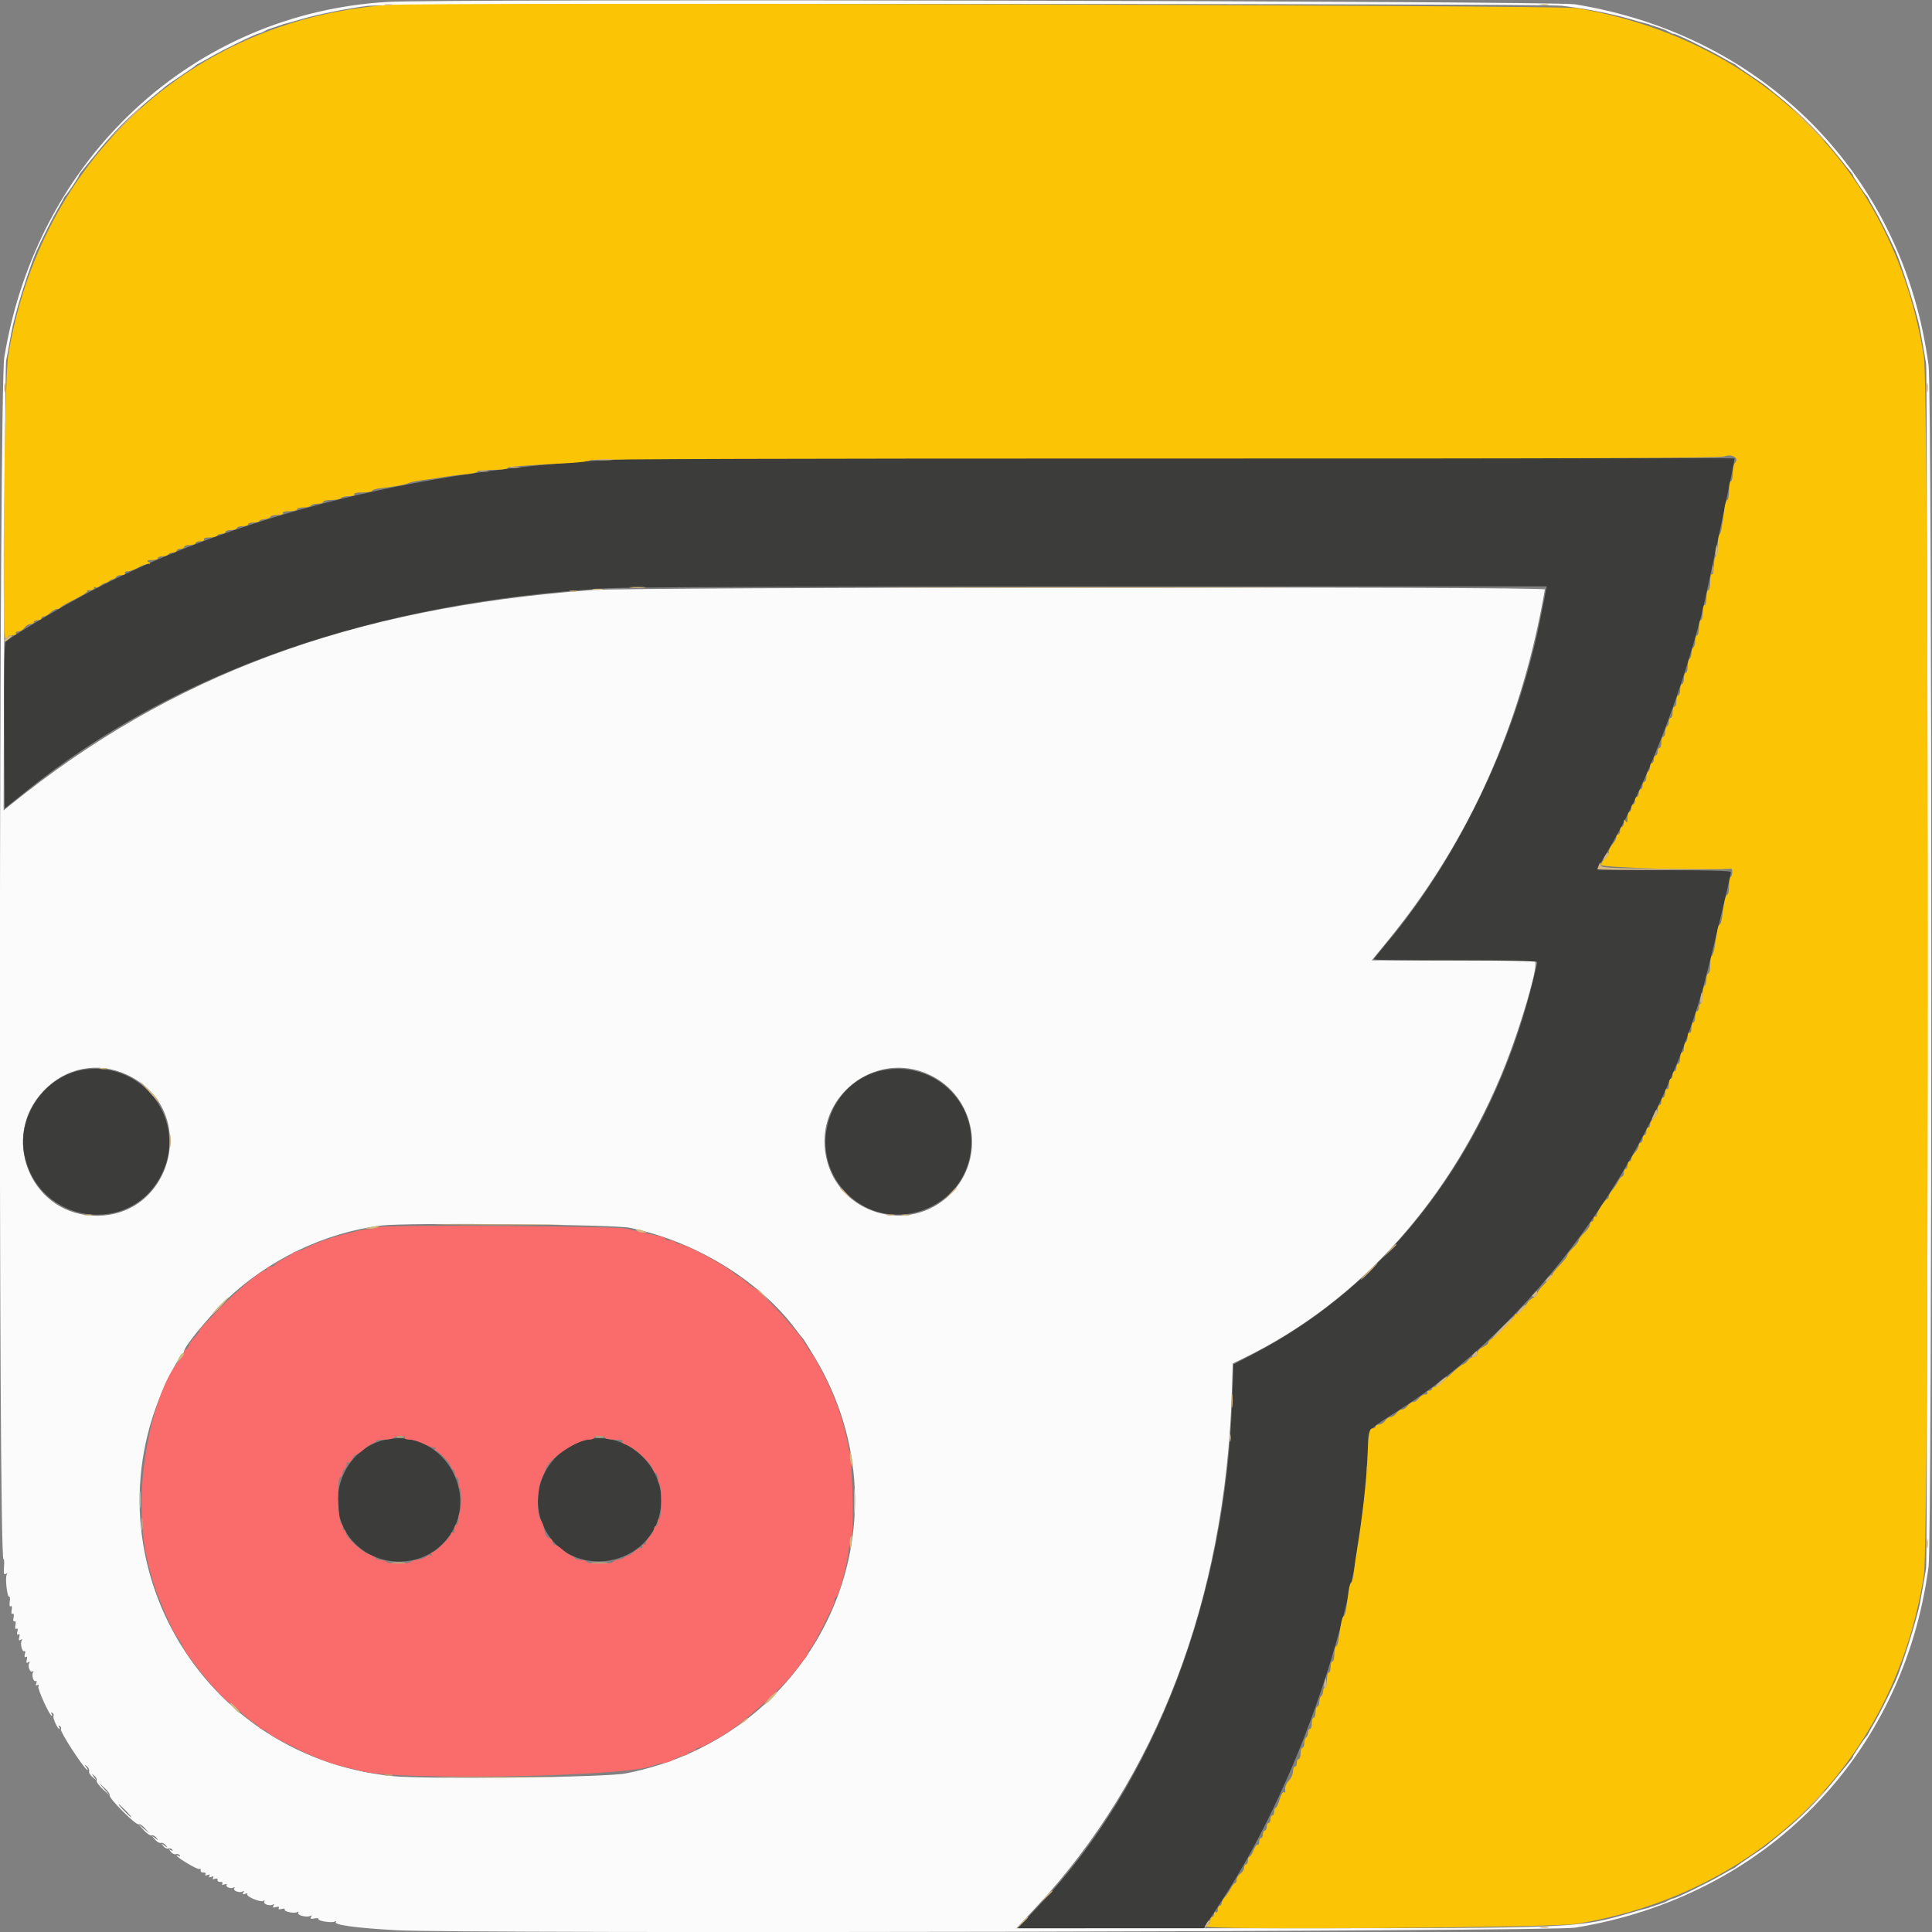<svg id="svg" version="1.1" xmlns="http://www.w3.org/2000/svg" xmlns:xlink="http://www.w3.org/1999/xlink" width="400" height="400" viewBox="0, 0, 400,400"><rect x="0" y="0" width="400" height="400" fill="#808080" stroke="none"/><g id="svgg"><path id="path0" d="M80.350 0.395 C 40.044 2.673,7.662 32.658,0.890 73.975 C -0.211 80.691,-0.374 323.475,0.723 322.797 C 0.860 322.712,0.910 323.436,0.832 324.406 C 0.725 325.753,0.808 326.098,1.184 325.865 C 1.516 325.660,1.580 325.717,1.381 326.039 C 1.017 326.628,1.501 330.820,1.904 330.571 C 2.063 330.472,2.114 330.932,2.017 331.593 C 1.910 332.327,1.991 332.703,2.226 332.557 C 2.459 332.413,2.534 332.721,2.417 333.338 C 2.297 333.962,2.373 334.264,2.611 334.116 C 2.849 333.969,2.925 334.271,2.806 334.895 C 2.686 335.518,2.762 335.820,3.000 335.673 C 3.238 335.525,3.314 335.828,3.195 336.451 C 3.070 337.105,3.147 337.379,3.409 337.217 C 3.669 337.056,3.738 337.271,3.599 337.803 C 3.458 338.342,3.528 338.551,3.793 338.387 C 4.059 338.223,4.129 338.433,3.988 338.971 C 3.824 339.596,3.899 339.730,4.279 339.495 C 4.626 339.281,4.696 339.331,4.498 339.651 C 4.125 340.254,4.581 342.124,5.033 341.844 C 5.221 341.728,5.276 342.011,5.155 342.473 C 5.015 343.011,5.085 343.220,5.350 343.056 C 5.615 342.892,5.685 343.102,5.544 343.640 C 5.381 344.266,5.455 344.399,5.835 344.164 C 6.175 343.954,6.252 344.000,6.066 344.301 C 5.673 344.938,6.193 346.370,6.703 346.054 C 6.955 345.899,7.012 345.976,6.844 346.247 C 6.479 346.838,6.954 348.326,7.417 348.040 C 7.613 347.918,7.658 348.119,7.517 348.487 C 7.344 348.937,7.408 349.064,7.712 348.876 C 7.999 348.699,8.084 348.802,7.946 349.160 C 7.742 349.694,10.280 355.253,10.728 355.253 C 10.845 355.253,10.816 355.051,10.663 354.804 C 10.490 354.523,10.557 354.460,10.841 354.636 C 11.092 354.791,11.199 355.075,11.080 355.268 C 10.860 355.625,11.910 357.977,12.290 357.977 C 12.404 357.977,12.372 357.775,12.220 357.527 C 12.046 357.247,12.113 357.184,12.398 357.360 C 12.648 357.515,12.742 357.821,12.607 358.040 C 12.356 358.446,17.187 365.909,18.025 366.412 C 18.277 366.563,18.220 366.346,17.899 365.931 C 17.363 365.237,17.369 365.217,17.973 365.690 C 18.335 365.973,18.547 366.422,18.446 366.687 C 18.344 366.953,18.658 367.509,19.143 367.923 C 20.020 368.672,20.022 368.672,19.449 367.899 C 18.919 367.185,18.926 367.163,19.529 367.635 C 19.891 367.919,20.106 368.362,20.007 368.620 C 19.908 368.879,20.487 369.698,21.294 370.440 L 22.761 371.790 21.595 370.428 L 20.428 369.066 21.663 370.181 C 22.343 370.794,22.822 371.496,22.727 371.741 C 22.507 372.316,28.205 377.991,28.697 377.686 C 28.902 377.560,29.489 377.932,30.002 378.514 L 30.934 379.572 29.767 378.601 L 28.599 377.629 29.752 378.902 C 30.385 379.603,31.117 380.094,31.377 379.994 C 31.637 379.894,32.081 380.109,32.365 380.471 C 32.837 381.074,32.815 381.081,32.101 380.551 C 31.328 379.978,31.328 379.980,32.077 380.857 C 32.491 381.342,33.047 381.656,33.313 381.554 C 33.578 381.453,34.027 381.665,34.310 382.027 C 34.783 382.632,34.762 382.638,34.047 382.101 C 33.320 381.556,33.305 381.564,33.817 382.216 C 34.119 382.600,34.595 382.827,34.875 382.720 C 35.155 382.612,35.504 382.719,35.651 382.956 C 35.828 383.244,35.735 383.278,35.371 383.059 C 34.905 382.778,34.905 382.829,35.374 383.406 C 35.675 383.778,36.151 383.994,36.431 383.887 C 36.711 383.779,37.060 383.886,37.207 384.124 C 37.369 384.386,37.297 384.447,37.025 384.278 C 36.778 384.126,36.576 384.074,36.576 384.163 C 36.576 384.575,40.930 387.160,41.270 386.950 C 41.481 386.819,41.605 386.944,41.547 387.228 C 41.487 387.513,41.742 387.719,42.116 387.690 C 42.501 387.660,42.684 387.814,42.539 388.048 C 42.379 388.307,42.532 388.364,42.952 388.203 C 43.402 388.030,43.529 388.094,43.342 388.397 C 43.154 388.701,43.281 388.765,43.731 388.592 C 44.181 388.419,44.308 388.483,44.120 388.787 C 43.934 389.087,44.056 389.155,44.484 388.991 C 44.880 388.839,45.091 388.925,45.034 389.216 C 44.983 389.476,45.246 389.665,45.618 389.635 C 46.003 389.605,46.185 389.759,46.041 389.993 C 45.881 390.252,46.034 390.310,46.454 390.148 C 46.822 390.007,47.026 390.047,46.910 390.236 C 46.636 390.678,47.800 391.134,48.344 390.797 C 48.578 390.652,48.645 390.724,48.498 390.962 C 48.183 391.472,49.615 391.993,50.251 391.599 C 50.554 391.412,50.598 391.490,50.385 391.835 C 50.152 392.212,50.246 392.282,50.735 392.094 C 51.102 391.953,51.310 391.986,51.198 392.168 C 50.904 392.644,53.925 393.920,54.501 393.563 C 54.801 393.378,54.885 393.425,54.724 393.686 C 54.409 394.196,55.841 394.716,56.477 394.323 C 56.778 394.137,56.824 394.214,56.614 394.554 C 56.379 394.934,56.513 395.008,57.138 394.845 C 57.676 394.704,57.886 394.774,57.722 395.039 C 57.558 395.305,57.767 395.374,58.305 395.234 C 58.767 395.113,59.056 395.159,58.947 395.335 C 58.682 395.764,60.945 396.244,61.529 395.883 C 61.804 395.713,61.885 395.767,61.730 396.017 C 61.419 396.521,63.586 397.074,64.253 396.661 C 64.559 396.472,64.608 396.546,64.399 396.883 C 64.164 397.264,64.339 397.341,65.105 397.194 C 65.666 397.087,66.041 397.134,65.940 397.298 C 65.688 397.706,68.729 398.188,69.307 397.832 C 69.580 397.663,69.668 397.711,69.521 397.948 C 69.151 398.546,73.835 399.174,82.101 399.634 C 95.746 400.392,321.125 399.907,326.070 399.108 C 365.478 392.741,394.142 363.464,399.293 324.319 C 400.049 318.579,400.049 81.421,399.293 75.681 C 394.142 36.536,365.481 7.262,326.070 0.892 C 321.700 0.186,92.267 -0.278,80.350 0.395 M323.264 1.190 C 327.772 1.681,333.792 2.848,337.549 3.958 C 339.047 4.401,340.535 4.816,340.856 4.881 C 341.177 4.946,341.483 5.034,341.537 5.077 C 341.590 5.120,341.809 5.199,342.023 5.253 C 342.237 5.306,342.500 5.394,342.607 5.447 C 342.714 5.501,342.977 5.589,343.191 5.642 C 343.405 5.696,343.667 5.783,343.774 5.837 C 343.881 5.890,344.100 5.962,344.261 5.996 C 344.421 6.031,344.990 6.301,345.525 6.597 C 346.060 6.893,346.498 7.072,346.498 6.995 C 346.498 6.729,353.662 10.206,356.420 11.812 C 357.383 12.372,358.434 12.951,358.755 13.099 C 359.076 13.247,359.426 13.468,359.533 13.590 C 359.640 13.713,361.041 14.689,362.646 15.759 C 364.251 16.829,365.652 17.795,365.759 17.905 C 365.866 18.016,366.566 18.601,367.315 19.205 C 373.625 24.298,377.019 27.774,382.295 34.547 C 382.510 34.822,382.904 35.291,383.171 35.589 C 383.439 35.887,383.658 36.226,383.658 36.342 C 383.658 36.571,386.044 40.148,386.410 40.467 C 386.532 40.574,386.755 40.924,386.904 41.245 C 387.053 41.566,387.592 42.529,388.101 43.385 C 388.961 44.832,391.187 49.240,392.423 51.946 C 393.685 54.709,396.853 64.723,397.470 67.899 C 397.732 69.251,398.513 73.673,398.775 75.292 C 399.105 77.326,399.105 322.674,398.775 324.708 C 398.509 326.350,397.773 330.523,397.487 332.003 C 396.864 335.239,393.708 345.240,392.423 348.054 C 391.187 350.760,388.961 355.168,388.101 356.615 C 387.592 357.471,387.053 358.434,386.904 358.755 C 386.755 359.076,386.532 359.426,386.410 359.533 C 386.055 359.843,383.658 363.426,383.658 363.646 C 383.658 363.756,383.439 364.107,383.171 364.427 C 382.302 365.464,381.919 365.931,380.803 367.315 C 376.050 373.208,373.261 375.995,367.315 380.795 C 366.566 381.399,365.866 381.984,365.759 382.095 C 365.652 382.205,364.251 383.171,362.646 384.241 C 361.041 385.311,359.640 386.287,359.533 386.410 C 359.426 386.532,359.076 386.753,358.755 386.901 C 358.434 387.049,357.383 387.628,356.420 388.188 C 353.717 389.762,347.003 393.028,346.412 393.058 C 346.245 393.066,345.759 393.268,345.331 393.507 C 344.903 393.746,344.421 393.969,344.261 394.004 C 344.100 394.038,343.881 394.110,343.774 394.163 C 343.667 394.217,343.405 394.304,343.191 394.358 C 342.977 394.411,342.714 394.499,342.607 394.553 C 342.500 394.606,342.237 394.694,342.023 394.747 C 341.809 394.801,341.590 394.880,341.537 394.923 C 341.483 394.966,341.177 395.054,340.856 395.119 C 340.535 395.184,339.047 395.599,337.549 396.042 C 326.892 399.193,326.228 399.222,264.968 399.222 L 210.450 399.222 214.355 395.039 C 239.615 367.983,253.682 331.021,255.041 288.132 L 255.226 282.296 257.477 281.201 C 281.632 269.454,300.791 247.974,311.682 220.428 C 314.615 213.012,317.899 202.070,317.899 199.717 L 317.899 198.833 300.951 198.833 L 284.003 198.833 287.271 194.844 C 303.097 175.529,313.640 152.983,318.865 127.281 C 319.403 124.630,319.844 122.266,319.844 122.028 C 319.844 121.409,130.985 121.539,122.535 122.164 C 72.770 125.845,35.547 139.616,2.028 166.748 L 0.749 167.784 0.897 121.732 C 0.978 96.404,1.142 75.243,1.261 74.708 C 1.379 74.173,1.680 72.597,1.928 71.206 C 2.612 67.375,2.614 67.367,3.647 63.619 C 4.681 59.866,6.705 53.854,7.577 51.946 C 8.813 49.240,11.039 44.832,11.899 43.385 C 12.408 42.529,12.947 41.566,13.096 41.245 C 13.245 40.924,13.468 40.574,13.590 40.467 C 13.945 40.157,16.342 36.574,16.342 36.354 C 16.342 36.244,16.561 35.893,16.829 35.573 C 17.698 34.536,18.081 34.069,19.197 32.685 C 23.950 26.792,26.739 24.005,32.685 19.205 C 33.434 18.601,34.134 18.016,34.241 17.905 C 34.348 17.795,35.749 16.829,37.354 15.759 C 38.959 14.689,40.360 13.713,40.467 13.590 C 40.574 13.468,40.924 13.247,41.245 13.099 C 41.566 12.951,42.617 12.372,43.580 11.812 C 46.283 10.238,52.997 6.972,53.588 6.942 C 53.755 6.934,54.241 6.732,54.669 6.493 C 55.097 6.254,55.579 6.031,55.739 5.996 C 55.900 5.962,56.119 5.890,56.226 5.837 C 56.333 5.783,56.595 5.696,56.809 5.642 C 57.023 5.589,57.286 5.501,57.393 5.447 C 57.500 5.394,57.763 5.306,57.977 5.253 C 58.191 5.199,58.410 5.120,58.463 5.077 C 58.517 5.034,58.823 4.946,59.144 4.881 C 59.465 4.816,60.953 4.400,62.451 3.956 C 65.861 2.946,72.432 1.638,76.265 1.207 C 80.734 0.705,318.657 0.688,323.264 1.190 M26.294 222.521 C 41.655 229.686,35.802 252.753,18.899 251.668 C 6.062 250.844,0.082 235.288,8.983 225.876 C 13.589 221.006,20.270 219.711,26.294 222.521 M192.422 222.515 C 202.010 227.002,204.273 239.733,196.810 247.196 C 188.250 255.756,173.513 251.383,171.037 239.549 C 168.466 227.259,181.083 217.209,192.422 222.515 M130.350 254.194 C 143.997 257.012,157.194 265.096,164.789 275.292 C 165.427 276.148,166.055 276.936,166.184 277.043 C 166.314 277.150,167.465 278.988,168.742 281.128 C 189.399 315.737,169.551 359.334,129.572 367.166 C 125.292 368.005,88.000 368.427,81.128 367.714 C 39.710 363.420,16.231 319.336,36.037 283.051 C 36.848 281.566,37.651 280.292,37.822 280.220 C 37.993 280.149,38.132 279.921,38.132 279.713 C 38.132 278.842,42.834 273.076,46.395 269.581 C 55.155 260.980,67.143 255.169,79.109 253.722 C 84.211 253.105,126.984 253.499,130.350 254.194 M26.070 374.903 C 26.796 375.652,27.302 376.265,27.195 376.265 C 27.088 376.265,26.407 375.652,25.681 374.903 C 24.955 374.154,24.449 373.541,24.556 373.541 C 24.663 373.541,25.344 374.154,26.070 374.903 " stroke="none" fill="#fbfbfb" fill-rule="evenodd"></path><path id="path1" d="M138.327 94.826 C 94.237 95.419,51.266 105.350,18.677 122.478 C 12.980 125.472,1.829 132.082,1.203 132.836 C 0.896 133.206,0.799 138.308,0.871 150.373 L 0.973 167.387 5.253 163.937 C 36.154 139.026,77.053 124.713,125.681 121.793 C 129.606 121.558,168.662 121.406,226.175 121.404 L 320.248 121.401 320.060 122.276 C 319.957 122.758,319.592 124.640,319.249 126.459 C 314.563 151.301,302.623 176.814,286.970 195.426 C 285.576 197.084,284.436 198.529,284.436 198.636 C 284.436 198.744,292.053 198.833,301.362 198.833 C 311.039 198.833,318.288 198.982,318.288 199.180 C 318.288 199.371,317.776 201.557,317.149 204.036 C 308.543 238.115,287.736 265.662,259.535 280.314 L 255.376 282.476 255.114 289.973 C 253.686 330.834,239.103 369.065,215.318 394.298 C 214.063 395.630,212.521 397.283,211.892 397.971 L 210.749 399.222 229.986 399.214 L 249.222 399.206 252.607 394.058 C 270.296 367.161,283.268 326.847,283.268 298.777 C 283.268 296.007,283.324 295.945,289.105 292.302 C 317.413 274.465,341.680 241.288,352.166 206.086 C 353.269 202.384,358.366 181.384,358.366 180.542 C 358.366 180.294,353.430 180.156,344.553 180.156 C 336.955 180.156,330.739 180.056,330.739 179.934 C 330.739 179.812,331.513 178.438,332.458 176.880 C 339.878 164.657,347.490 145.597,352.284 127.237 C 353.049 124.311,359.144 95.589,359.144 94.915 C 359.144 94.752,150.070 94.668,138.327 94.826 M17.598 221.429 C 9.500 222.528,3.470 230.944,5.034 238.964 C 7.868 253.502,27.297 256.163,33.592 242.875 C 38.746 231.995,29.647 219.793,17.598 221.429 M183.796 221.431 C 171.838 223.005,166.659 237.839,174.966 246.720 C 183.881 256.251,200.074 250.573,201.057 237.572 C 201.789 227.891,193.514 220.153,183.796 221.431 M79.900 298.054 C 70.196 300.071,66.503 312.813,73.623 319.713 C 78.593 324.530,86.817 324.510,91.624 319.669 C 100.435 310.796,92.144 295.510,79.900 298.054 M121.790 298.013 C 113.633 299.754,109.095 308.547,112.517 315.981 C 117.934 327.751,135.693 324.561,136.867 311.608 C 137.602 303.501,129.655 296.335,121.790 298.013 " stroke="none" fill="#3c3c3b" fill-rule="evenodd"></path><path id="path2" d="M80.156 1.039 C 39.713 4.091,8.354 33.074,1.708 73.541 C 0.891 78.518,0.370 132.296,1.139 132.296 C 1.369 132.296,1.556 132.121,1.556 131.907 C 1.556 131.693,2.004 131.518,2.552 131.518 C 3.117 131.518,3.444 131.349,3.307 131.128 C 3.175 130.914,3.389 130.739,3.782 130.739 C 4.176 130.739,4.750 130.389,5.058 129.961 C 5.367 129.533,5.931 129.183,6.312 129.183 C 6.692 129.183,7.004 129.008,7.004 128.794 C 7.004 128.580,7.354 128.405,7.782 128.405 C 8.210 128.405,8.560 128.230,8.560 128.016 C 8.560 127.802,8.790 127.626,9.071 127.626 C 9.351 127.626,9.957 127.276,10.416 126.848 C 10.876 126.420,11.507 126.070,11.819 126.070 C 12.131 126.070,12.445 125.934,12.516 125.768 C 12.588 125.602,13.913 124.841,15.461 124.076 C 17.010 123.312,18.162 122.572,18.023 122.433 C 17.883 122.293,18.149 122.179,18.612 122.179 C 19.076 122.179,19.455 121.994,19.455 121.767 C 19.455 121.540,19.616 121.454,19.813 121.576 C 20.010 121.698,20.408 121.577,20.698 121.307 C 20.988 121.038,21.482 120.759,21.795 120.689 C 22.109 120.618,22.455 120.443,22.564 120.300 C 22.673 120.156,23.025 119.982,23.346 119.912 C 23.667 119.843,23.988 119.624,24.060 119.426 C 24.131 119.228,24.623 119.066,25.153 119.066 C 25.696 119.066,26.011 118.896,25.875 118.677 C 25.743 118.463,25.990 118.288,26.424 118.288 C 26.858 118.288,27.837 117.938,28.599 117.510 C 29.361 117.082,30.286 116.729,30.654 116.726 C 31.228 116.720,31.240 116.666,30.739 116.342 C 30.296 116.056,30.461 115.964,31.420 115.959 C 32.116 115.956,32.685 115.778,32.685 115.564 C 32.685 115.350,33.112 115.175,33.635 115.175 C 34.157 115.175,34.693 115.000,34.825 114.786 C 34.957 114.572,35.405 114.397,35.821 114.397 C 36.236 114.397,36.576 114.222,36.576 114.008 C 36.576 113.794,36.926 113.619,37.354 113.619 C 37.782 113.619,38.132 113.444,38.132 113.230 C 38.132 113.016,38.658 112.840,39.300 112.840 C 39.942 112.840,40.467 112.665,40.467 112.451 C 40.467 112.237,40.915 112.062,41.463 112.062 C 42.027 112.062,42.354 111.894,42.218 111.673 C 42.075 111.442,42.530 111.284,43.339 111.284 C 44.088 111.284,44.809 111.109,44.942 110.895 C 45.074 110.681,45.522 110.506,45.937 110.506 C 46.353 110.506,46.693 110.331,46.693 110.117 C 46.693 109.903,47.218 109.728,47.860 109.728 C 48.502 109.728,49.027 109.553,49.027 109.339 C 49.027 109.125,49.553 108.949,50.195 108.949 C 50.837 108.949,51.362 108.774,51.362 108.560 C 51.362 108.346,51.887 108.171,52.529 108.171 C 53.171 108.171,53.696 108.034,53.696 107.867 C 53.696 107.700,54.178 107.523,54.767 107.475 C 55.355 107.426,55.895 107.213,55.966 107.001 C 56.038 106.788,56.705 106.615,57.448 106.615 C 58.251 106.615,58.703 106.457,58.560 106.226 C 58.415 105.991,58.945 105.837,59.899 105.837 C 60.768 105.837,61.479 105.661,61.479 105.447 C 61.479 105.233,62.081 105.058,62.818 105.058 C 63.554 105.058,64.265 104.883,64.397 104.669 C 64.529 104.455,65.152 104.280,65.782 104.280 C 66.411 104.280,66.926 104.105,66.926 103.891 C 66.926 103.677,67.704 103.502,68.654 103.502 C 69.604 103.502,70.490 103.327,70.623 103.113 C 70.755 102.899,71.476 102.724,72.225 102.724 C 73.034 102.724,73.489 102.566,73.346 102.335 C 73.198 102.095,73.861 101.946,75.074 101.946 C 76.157 101.946,77.043 101.792,77.043 101.605 C 77.043 101.417,77.962 101.159,79.086 101.032 C 82.094 100.690,83.755 100.379,84.630 99.994 C 85.058 99.806,86.196 99.561,87.160 99.451 C 88.123 99.341,90.049 99.058,91.440 98.824 C 92.831 98.589,95.063 98.305,96.401 98.192 C 97.738 98.080,98.833 97.828,98.833 97.632 C 98.833 97.436,100.233 97.276,101.946 97.276 C 103.658 97.276,105.058 97.121,105.058 96.930 C 105.058 96.609,107.061 96.443,117.899 95.863 C 120.146 95.742,122.087 95.478,122.213 95.274 C 122.357 95.042,165.845 94.915,239.091 94.931 C 330.143 94.951,356.029 94.852,357.057 94.480 C 358.607 93.920,360.159 94.861,359.225 95.795 C 358.966 96.053,358.755 97.018,358.755 97.938 C 358.755 98.858,358.580 99.611,358.366 99.611 C 358.152 99.611,357.977 100.486,357.977 101.556 C 357.977 102.626,357.819 103.502,357.627 103.502 C 357.434 103.502,357.177 104.246,357.055 105.156 C 356.467 109.549,356.315 110.338,355.991 110.681 C 355.799 110.884,355.642 111.979,355.642 113.113 C 355.642 114.247,355.467 115.175,355.253 115.175 C 355.039 115.175,354.864 116.061,354.864 117.144 C 354.864 118.357,354.715 119.020,354.475 118.872 C 354.237 118.725,354.086 119.322,354.086 120.405 C 354.086 121.381,353.911 122.179,353.696 122.179 C 353.482 122.179,353.307 122.879,353.307 123.735 C 353.307 124.591,353.132 125.292,352.918 125.292 C 352.704 125.292,352.529 125.992,352.529 126.848 C 352.529 127.704,352.354 128.405,352.140 128.405 C 351.926 128.405,351.751 129.105,351.751 129.961 C 351.751 130.817,351.576 131.518,351.362 131.518 C 351.148 131.518,350.973 132.032,350.973 132.662 C 350.973 133.291,350.798 133.914,350.584 134.047 C 350.370 134.179,350.195 134.704,350.195 135.214 C 350.195 135.724,350.019 136.249,349.805 136.381 C 349.591 136.514,349.416 137.224,349.416 137.961 C 349.416 138.697,349.241 139.300,349.027 139.300 C 348.813 139.300,348.638 139.825,348.638 140.467 C 348.638 141.109,348.463 141.634,348.249 141.634 C 348.035 141.634,347.860 142.160,347.860 142.802 C 347.860 143.444,347.685 143.969,347.471 143.969 C 347.257 143.969,347.082 144.494,347.082 145.136 C 347.082 145.778,346.907 146.304,346.693 146.304 C 346.479 146.304,346.304 146.829,346.304 147.471 C 346.304 148.113,346.128 148.638,345.914 148.638 C 345.700 148.638,345.525 148.978,345.525 149.393 C 345.525 149.809,345.350 150.257,345.136 150.389 C 344.922 150.521,344.747 151.057,344.747 151.579 C 344.747 152.102,344.572 152.529,344.358 152.529 C 344.144 152.529,343.969 153.054,343.969 153.696 C 343.969 154.339,343.794 154.864,343.580 154.864 C 343.366 154.864,343.191 155.214,343.191 155.642 C 343.191 156.070,343.016 156.420,342.802 156.420 C 342.588 156.420,342.412 156.770,342.412 157.198 C 342.412 157.626,342.237 157.977,342.023 157.977 C 341.809 157.977,341.634 158.317,341.634 158.732 C 341.634 159.147,341.459 159.595,341.245 159.728 C 341.031 159.860,340.856 160.396,340.856 160.918 C 340.856 161.440,340.681 161.868,340.467 161.868 C 340.253 161.868,340.078 162.218,340.078 162.646 C 340.078 163.074,339.903 163.424,339.689 163.424 C 339.475 163.424,339.300 163.774,339.300 164.202 C 339.300 164.630,339.125 164.981,338.911 164.981 C 338.696 164.981,338.521 165.331,338.521 165.759 C 338.521 166.187,338.346 166.537,338.132 166.537 C 337.918 166.537,337.743 166.887,337.743 167.315 C 337.743 167.743,337.568 168.093,337.354 168.093 C 337.140 168.093,336.962 168.662,336.959 169.358 C 336.955 170.318,336.862 170.482,336.576 170.039 C 336.271 169.567,336.198 169.623,336.193 170.331 C 336.189 170.812,336.012 171.206,335.798 171.206 C 335.584 171.206,335.409 171.556,335.409 171.984 C 335.409 172.412,335.233 172.763,335.019 172.763 C 334.805 172.763,334.630 173.033,334.630 173.363 C 334.630 173.693,334.280 174.338,333.852 174.798 C 333.424 175.257,333.074 175.999,333.074 176.447 C 333.074 176.894,332.724 177.513,332.296 177.821 C 331.868 178.130,331.518 178.693,331.518 179.074 C 331.518 179.650,353.551 180.278,358.382 179.840 C 358.755 179.806,358.719 181.299,358.341 181.533 C 358.141 181.657,357.977 182.536,357.977 183.486 C 357.977 184.436,357.821 185.214,357.630 185.214 C 357.289 185.214,356.984 186.515,356.558 189.786 C 356.439 190.696,356.204 191.440,356.035 191.440 C 355.744 191.440,355.609 192.043,355.011 196.021 C 354.873 196.935,354.609 197.777,354.423 197.892 C 354.237 198.007,354.086 198.878,354.086 199.828 C 354.086 200.779,353.911 201.556,353.696 201.556 C 353.482 201.556,353.307 202.071,353.307 202.701 C 353.307 203.330,353.132 203.953,352.918 204.086 C 352.704 204.218,352.529 205.104,352.529 206.054 C 352.529 207.004,352.354 207.782,352.140 207.782 C 351.926 207.782,351.751 208.132,351.751 208.560 C 351.751 208.988,351.576 209.339,351.362 209.339 C 351.148 209.339,350.973 209.864,350.973 210.506 C 350.973 211.148,350.798 211.673,350.584 211.673 C 350.370 211.673,350.195 212.209,350.195 212.863 C 350.195 213.558,350.032 213.954,349.805 213.813 C 349.586 213.677,349.416 213.996,349.416 214.546 C 349.416 215.081,349.241 215.626,349.027 215.759 C 348.813 215.891,348.638 216.427,348.638 216.949 C 348.638 217.471,348.463 217.899,348.249 217.899 C 348.035 217.899,347.860 218.424,347.860 219.066 C 347.860 219.708,347.685 220.233,347.471 220.233 C 347.257 220.233,347.082 220.584,347.082 221.012 C 347.082 221.440,346.907 221.790,346.693 221.790 C 346.479 221.790,346.304 222.140,346.304 222.568 C 346.304 222.996,346.128 223.346,345.914 223.346 C 345.700 223.346,345.525 223.882,345.525 224.537 C 345.525 225.231,345.363 225.627,345.136 225.486 C 344.916 225.350,344.747 225.677,344.747 226.242 C 344.747 226.789,344.572 227.237,344.358 227.237 C 344.144 227.237,343.969 227.588,343.969 228.016 C 343.969 228.444,343.794 228.794,343.580 228.794 C 343.366 228.794,343.191 229.280,343.191 229.875 C 343.191 230.510,342.869 231.188,342.412 231.518 C 341.984 231.826,341.634 232.390,341.634 232.771 C 341.634 233.151,341.459 233.463,341.245 233.463 C 341.031 233.463,340.856 233.813,340.856 234.241 C 340.856 234.669,340.681 235.019,340.467 235.019 C 340.253 235.019,340.078 235.370,340.078 235.798 C 340.078 236.226,339.903 236.576,339.689 236.576 C 339.475 236.576,339.300 236.846,339.300 237.176 C 339.300 237.506,338.949 238.152,338.521 238.611 C 338.093 239.070,337.743 239.676,337.743 239.957 C 337.743 240.237,337.568 240.467,337.354 240.467 C 337.140 240.467,336.965 240.817,336.965 241.245 C 336.965 241.673,336.790 242.023,336.576 242.023 C 336.362 242.023,336.187 242.374,336.187 242.802 C 336.187 243.230,336.041 243.580,335.863 243.580 C 335.686 243.580,335.292 244.061,334.988 244.650 C 334.684 245.238,334.129 246.059,333.755 246.474 C 333.380 246.889,333.074 247.458,333.074 247.739 C 333.074 248.019,332.943 248.250,332.782 248.252 C 332.358 248.256,330.610 250.919,330.610 251.561 C 330.610 251.861,330.464 252.016,330.285 251.905 C 330.107 251.795,329.961 251.978,329.961 252.312 C 329.961 252.645,329.786 252.918,329.572 252.918 C 329.358 252.918,329.183 253.198,329.183 253.540 C 329.183 253.883,328.658 254.653,328.016 255.253 C 327.374 255.853,326.848 256.553,326.848 256.809 C 326.848 257.066,326.323 257.766,325.681 258.366 C 325.039 258.965,324.514 259.648,324.514 259.883 C 324.514 260.118,323.813 261.032,322.957 261.914 C 322.101 262.796,321.401 263.686,321.401 263.891 C 321.401 264.096,320.700 264.936,319.844 265.759 C 318.988 266.581,318.288 267.489,318.288 267.776 C 318.288 268.063,317.908 268.471,317.444 268.682 C 316.980 268.893,316.411 269.406,316.180 269.821 C 315.539 270.971,314.120 272.356,313.854 272.091 C 313.725 271.961,313.619 272.063,313.619 272.317 C 313.619 272.818,309.908 276.602,308.793 277.237 C 308.418 277.451,308.136 277.782,308.167 277.972 C 308.198 278.163,307.687 278.579,307.030 278.897 C 306.328 279.237,305.837 279.775,305.837 280.204 C 305.837 280.644,305.562 280.934,305.144 280.934 C 304.763 280.934,304.200 281.284,303.891 281.712 C 303.583 282.140,303.140 282.490,302.908 282.490 C 302.676 282.490,301.396 283.541,300.063 284.825 C 298.731 286.109,297.383 287.160,297.069 287.160 C 296.755 287.160,296.498 287.335,296.498 287.549 C 296.498 287.763,296.225 287.938,295.891 287.938 C 295.558 287.938,295.393 288.113,295.525 288.327 C 295.658 288.541,295.444 288.716,295.050 288.716 C 294.657 288.716,294.083 289.066,293.774 289.494 C 293.466 289.922,292.941 290.272,292.607 290.272 C 292.273 290.272,291.748 290.623,291.440 291.051 C 291.131 291.479,290.606 291.829,290.272 291.829 C 289.939 291.829,289.414 292.179,289.105 292.607 C 288.797 293.035,288.271 293.385,287.938 293.385 C 287.604 293.385,287.079 293.735,286.770 294.163 C 286.462 294.591,285.898 294.942,285.517 294.942 C 285.136 294.942,284.825 295.117,284.825 295.331 C 284.825 295.545,284.566 295.720,284.249 295.720 C 283.487 295.720,283.311 296.648,283.106 301.751 C 282.908 306.669,282.058 314.181,280.925 321.012 C 280.694 322.403,280.411 324.460,280.295 325.584 C 280.179 326.707,279.942 327.626,279.770 327.626 C 279.597 327.626,279.351 328.414,279.222 329.377 C 279.094 330.340,278.883 331.916,278.755 332.879 C 278.626 333.842,278.383 334.630,278.214 334.630 C 277.909 334.630,277.596 336.015,277.180 339.202 C 277.062 340.112,276.807 340.856,276.615 340.856 C 276.422 340.856,276.265 341.556,276.265 342.412 C 276.265 343.268,276.089 343.969,275.875 343.969 C 275.661 343.969,275.486 344.494,275.486 345.136 C 275.486 345.778,275.311 346.304,275.097 346.304 C 274.883 346.304,274.708 347.004,274.708 347.860 C 274.708 348.716,274.533 349.416,274.319 349.416 C 274.105 349.416,273.930 349.756,273.930 350.172 C 273.930 350.587,273.755 351.035,273.541 351.167 C 273.327 351.300,273.152 351.835,273.152 352.358 C 273.152 352.880,272.977 353.307,272.763 353.307 C 272.549 353.307,272.374 353.833,272.374 354.475 C 272.374 355.117,272.198 355.642,271.984 355.642 C 271.770 355.642,271.595 356.167,271.595 356.809 C 271.595 357.451,271.420 357.977,271.206 357.977 C 270.992 357.977,270.817 358.317,270.817 358.732 C 270.817 359.147,270.642 359.595,270.428 359.728 C 270.214 359.860,270.039 360.396,270.039 360.918 C 270.039 361.440,269.864 361.868,269.650 361.868 C 269.436 361.868,269.261 362.393,269.261 363.035 C 269.261 363.677,269.086 364.202,268.872 364.202 C 268.658 364.202,268.482 364.553,268.482 364.981 C 268.482 365.409,268.307 365.759,268.093 365.759 C 267.879 365.759,267.704 366.204,267.704 366.748 C 267.704 367.292,267.354 368.113,266.926 368.572 C 266.218 369.332,265.961 370.079,266.111 370.943 C 266.142 371.120,266.007 371.165,265.810 371.044 C 265.614 370.922,265.222 371.610,264.938 372.571 C 264.654 373.532,264.285 374.319,264.117 374.319 C 263.950 374.319,263.813 374.669,263.813 375.097 C 263.813 375.525,263.638 375.875,263.424 375.875 C 263.210 375.875,263.035 376.226,263.035 376.654 C 263.035 377.082,262.860 377.432,262.646 377.432 C 262.432 377.432,262.257 377.782,262.257 378.210 C 262.257 378.638,262.082 378.988,261.868 378.988 C 261.654 378.988,261.479 379.339,261.479 379.767 C 261.479 380.195,261.304 380.545,261.089 380.545 C 260.875 380.545,260.700 380.905,260.700 381.346 C 260.700 381.787,260.555 382.057,260.377 381.947 C 260.199 381.837,259.816 382.352,259.526 383.092 C 259.236 383.831,258.856 384.436,258.682 384.436 C 258.508 384.436,258.366 384.786,258.366 385.214 C 258.366 385.642,258.191 385.992,257.977 385.992 C 257.763 385.992,257.588 386.304,257.588 386.685 C 257.588 387.065,257.237 387.629,256.809 387.938 C 256.381 388.246,256.031 388.810,256.031 389.191 C 256.031 389.572,255.886 389.883,255.708 389.883 C 255.530 389.883,255.136 390.365,254.832 390.953 C 254.529 391.542,253.974 392.363,253.599 392.778 C 253.225 393.193,252.918 393.762,252.918 394.042 C 252.918 394.323,252.743 394.553,252.529 394.553 C 252.315 394.553,252.140 394.913,252.140 395.354 C 252.140 395.794,251.965 396.047,251.751 395.914 C 251.537 395.782,251.362 395.947,251.362 396.281 C 251.362 396.614,251.187 396.887,250.973 396.887 C 250.759 396.887,250.584 397.237,250.584 397.665 C 250.584 398.093,250.409 398.444,250.195 398.444 C 249.981 398.444,249.805 398.629,249.805 398.855 C 249.805 399.634,321.521 399.117,326.459 398.303 C 364.706 391.995,392.347 364.213,398.326 326.070 C 399.415 319.124,399.415 80.876,398.326 73.930 C 392.341 35.752,364.955 8.221,326.459 1.685 C 322.730 1.052,88.137 0.437,80.156 1.039 " stroke="none" fill="#fbc404" fill-rule="evenodd"></path><path id="path3" d="M78.210 254.081 C 77.889 254.291,77.121 254.465,76.504 254.469 C 75.887 254.472,74.661 254.664,73.781 254.895 C 72.900 255.126,71.479 255.496,70.623 255.718 C 67.906 256.422,65.767 257.219,62.878 258.603 C 62.257 258.900,61.527 259.144,61.257 259.144 C 60.986 259.144,60.707 259.275,60.636 259.436 C 60.564 259.596,59.674 260.149,58.658 260.664 C 57.641 261.179,56.809 261.749,56.809 261.929 C 56.809 262.109,56.459 262.257,56.031 262.257 C 55.603 262.257,55.253 262.432,55.253 262.646 C 55.253 262.860,55.073 263.035,54.853 263.035 C 54.058 263.035,49.149 267.125,45.789 270.587 C 41.528 274.977,41.245 275.291,41.245 275.634 C 41.245 275.786,40.821 276.335,40.303 276.853 C 39.784 277.372,39.247 278.152,39.109 278.587 C 38.971 279.022,38.695 279.377,38.495 279.377 C 38.296 279.377,38.132 279.647,38.132 279.977 C 38.132 280.307,37.772 280.964,37.331 281.437 C 32.640 286.468,28.874 301.496,29.364 313.230 C 29.620 319.350,29.954 321.421,31.625 327.237 C 32.622 330.708,36.149 338.716,36.937 339.300 C 37.082 339.407,37.502 340.143,37.870 340.935 C 38.239 341.728,38.761 342.603,39.030 342.881 C 39.299 343.158,39.949 343.998,40.473 344.747 C 42.299 347.357,46.994 352.529,47.537 352.529 C 47.726 352.529,48.651 353.300,49.592 354.241 C 50.534 355.183,51.843 356.271,52.500 356.660 C 53.158 357.048,53.696 357.504,53.696 357.671 C 53.696 357.839,53.926 357.977,54.207 357.977 C 54.487 357.977,55.076 358.311,55.515 358.720 C 56.260 359.414,56.985 359.819,61.479 362.054 C 65.299 363.954,68.378 365.134,71.206 365.782 C 71.955 365.954,73.706 366.387,75.097 366.746 C 82.419 368.634,128.179 367.874,134.498 365.760 C 135.748 365.342,137.079 364.995,137.457 364.990 C 137.834 364.985,138.491 364.805,138.916 364.591 C 139.341 364.377,140.037 364.027,140.462 363.813 C 140.887 363.599,141.500 363.424,141.824 363.424 C 142.147 363.424,142.412 363.249,142.412 363.035 C 142.412 362.821,142.763 362.646,143.191 362.646 C 143.619 362.646,143.969 362.471,143.969 362.257 C 143.969 362.043,144.226 361.868,144.541 361.868 C 144.855 361.868,145.731 361.518,146.486 361.089 C 147.242 360.661,148.463 359.970,149.200 359.552 C 153.444 357.147,161.829 349.710,164.796 345.720 C 165.433 344.864,166.260 343.824,166.634 343.409 C 167.009 342.994,167.315 342.447,167.315 342.192 C 167.315 341.938,167.534 341.545,167.802 341.320 C 168.069 341.095,169.143 339.192,170.189 337.090 C 171.235 334.988,172.241 332.964,172.426 332.593 C 172.611 332.221,172.763 331.667,172.763 331.361 C 172.763 331.055,172.904 330.746,173.078 330.674 C 173.662 330.434,175.389 324.003,175.724 320.817 C 175.837 319.747,176.104 318.512,176.317 318.072 C 176.803 317.067,176.511 304.208,175.927 300.973 C 174.961 295.608,174.042 292.483,172.094 287.938 C 171.129 285.686,168.927 281.439,168.362 280.740 C 168.074 280.383,167.346 279.278,166.056 277.237 C 165.786 276.809,165.477 276.372,165.370 276.265 C 165.263 276.158,164.213 274.932,163.038 273.541 C 160.869 270.974,156.423 266.564,155.987 266.547 C 155.855 266.541,155.155 266.014,154.430 265.376 C 153.706 264.737,152.994 264.212,152.849 264.209 C 152.704 264.205,152.353 263.978,152.071 263.703 C 150.507 262.185,142.001 257.588,140.756 257.588 C 140.408 257.588,140.016 257.412,139.883 257.198 C 139.751 256.984,139.215 256.809,138.693 256.809 C 138.171 256.809,137.743 256.653,137.743 256.463 C 137.743 256.272,137.174 256.022,136.479 255.907 C 135.783 255.792,134.426 255.500,133.463 255.257 C 132.500 255.014,130.837 254.623,129.767 254.389 C 127.196 253.827,79.038 253.539,78.210 254.081 M83.852 297.665 C 83.712 297.893,84.112 298.054,84.815 298.054 C 85.477 298.054,86.866 298.484,87.903 299.010 C 88.940 299.535,89.925 299.842,90.093 299.691 C 90.260 299.540,90.271 299.635,90.117 299.903 C 89.963 300.170,90.026 300.389,90.256 300.389 C 90.775 300.389,93.145 302.844,93.317 303.560 C 93.387 303.849,93.606 304.144,93.804 304.215 C 94.001 304.287,94.163 304.681,94.163 305.091 C 94.163 305.501,94.339 305.837,94.553 305.837 C 94.767 305.837,94.942 306.362,94.942 307.004 C 94.942 307.646,95.073 308.171,95.233 308.171 C 95.564 308.171,95.518 312.612,95.181 313.157 C 95.061 313.352,94.921 314.048,94.871 314.705 C 94.821 315.362,94.641 315.814,94.472 315.709 C 94.192 315.536,93.988 316.447,94.127 317.247 C 94.158 317.423,94.003 317.457,93.784 317.321 C 93.565 317.186,93.385 317.283,93.385 317.538 C 93.385 318.141,90.125 321.401,89.522 321.401 C 89.268 321.401,89.184 321.603,89.337 321.850 C 89.501 322.116,89.444 322.194,89.197 322.041 C 88.967 321.899,88.546 322.003,88.261 322.273 C 87.976 322.542,87.218 322.818,86.576 322.886 C 85.934 322.954,85.242 323.173,85.039 323.373 C 84.542 323.860,80.265 323.838,79.961 323.346 C 79.829 323.132,79.293 322.957,78.771 322.957 C 78.248 322.957,77.821 322.817,77.821 322.646 C 77.821 322.475,77.183 322.105,76.404 321.823 C 74.813 321.248,71.595 318.238,71.595 317.325 C 71.595 316.999,71.410 316.732,71.183 316.732 C 70.957 316.732,70.871 316.571,70.992 316.374 C 71.114 316.177,70.949 315.752,70.626 315.429 C 69.931 314.734,69.747 305.837,70.428 305.837 C 70.642 305.837,70.817 305.561,70.817 305.225 C 70.817 304.889,71.081 304.349,71.404 304.026 C 71.727 303.703,71.889 303.274,71.765 303.072 C 71.640 302.870,71.763 302.753,72.039 302.811 C 72.314 302.870,72.719 302.524,72.938 302.043 C 73.157 301.561,73.514 301.167,73.730 301.166 C 73.947 301.165,74.655 300.683,75.303 300.095 C 75.951 299.508,76.739 298.970,77.054 298.901 C 77.369 298.831,77.685 298.612,77.756 298.414 C 77.827 298.216,78.649 298.054,79.581 298.054 C 80.514 298.054,81.385 297.879,81.518 297.665 C 81.650 297.451,82.283 297.276,82.925 297.276 C 83.604 297.276,83.992 297.439,83.852 297.665 M125.292 297.665 C 125.292 297.879,126.211 298.057,127.335 298.060 C 128.480 298.064,129.166 298.201,128.895 298.373 C 128.574 298.577,128.890 298.852,129.839 299.195 C 131.430 299.770,134.779 302.911,135.193 304.215 C 135.340 304.679,135.624 305.058,135.824 305.058 C 136.023 305.058,136.187 305.486,136.187 306.008 C 136.187 306.531,136.347 307.057,136.542 307.178 C 136.737 307.298,136.897 308.972,136.897 310.897 C 136.897 312.822,136.737 314.397,136.542 314.397 C 136.347 314.397,136.187 314.747,136.187 315.175 C 136.187 315.603,136.012 315.953,135.798 315.953 C 135.584 315.953,135.409 316.224,135.409 316.554 C 135.409 316.884,134.980 317.617,134.457 318.181 C 133.933 318.746,133.596 319.355,133.707 319.536 C 133.819 319.716,133.678 319.816,133.395 319.757 C 133.111 319.698,132.927 319.882,132.986 320.165 C 133.045 320.449,132.946 320.589,132.765 320.478 C 132.585 320.366,132.005 320.660,131.477 321.130 C 130.948 321.600,130.261 322.042,129.950 322.113 C 129.639 322.184,129.296 322.359,129.187 322.502 C 129.078 322.645,128.551 322.823,128.016 322.897 C 127.481 322.971,126.984 323.190,126.913 323.383 C 126.734 323.870,121.401 323.834,121.401 323.346 C 121.401 323.132,120.890 322.957,120.266 322.957 C 119.642 322.957,119.073 322.795,119.001 322.597 C 118.930 322.399,118.614 322.180,118.299 322.111 C 117.985 322.041,117.197 321.504,116.548 320.916 C 115.900 320.329,115.151 319.847,114.883 319.846 C 114.616 319.845,114.397 319.565,114.397 319.224 C 114.397 318.883,114.067 318.518,113.663 318.412 C 113.166 318.282,112.852 317.737,112.690 316.725 C 112.559 315.903,112.220 314.999,111.937 314.716 C 111.095 313.874,111.188 308.127,112.073 306.295 C 112.473 305.467,112.853 304.549,112.918 304.255 C 113.368 302.203,119.468 298.054,122.036 298.054 C 122.543 298.054,122.957 297.879,122.957 297.665 C 122.957 297.451,123.482 297.276,124.125 297.276 C 124.767 297.276,125.292 297.451,125.292 297.665 " stroke="none" fill="#fa6c6b" fill-rule="evenodd"></path><path id="path4" d="M79.674 1.053 C 80.158 1.146,80.858 1.143,81.230 1.046 C 81.602 0.948,81.206 0.872,80.350 0.876 C 79.494 0.881,79.190 0.960,79.674 1.053 M318.973 1.053 C 319.457 1.146,320.158 1.143,320.530 1.046 C 320.902 0.948,320.506 0.872,319.650 0.876 C 318.794 0.881,318.489 0.960,318.973 1.053 M25.478 25.778 L 21.984 29.377 25.584 25.884 C 28.927 22.639,29.360 22.179,29.077 22.179 C 29.020 22.179,27.400 23.799,25.478 25.778 M374.125 25.681 C 376.042 27.607,377.698 29.183,377.805 29.183 C 377.912 29.183,376.431 27.607,374.514 25.681 C 372.596 23.755,370.940 22.179,370.833 22.179 C 370.726 22.179,372.207 23.755,374.125 25.681 M0.876 80.350 C 0.881 81.206,0.960 81.511,1.053 81.027 C 1.146 80.543,1.143 79.842,1.046 79.470 C 0.948 79.098,0.872 79.494,0.876 80.350 M398.931 80.350 C 398.935 81.206,399.015 81.511,399.108 81.027 C 399.201 80.543,399.197 79.842,399.100 79.470 C 399.003 79.098,398.926 79.494,398.931 80.350 M123.648 95.227 C 124.564 95.309,125.964 95.308,126.761 95.224 C 127.558 95.141,126.809 95.074,125.097 95.075 C 123.385 95.076,122.733 95.145,123.648 95.227 M105.739 96.773 C 106.221 96.865,107.009 96.865,107.490 96.773 C 107.972 96.680,107.578 96.604,106.615 96.604 C 105.652 96.604,105.258 96.680,105.739 96.773 M99.518 97.551 C 100.002 97.645,100.703 97.641,101.075 97.544 C 101.447 97.446,101.051 97.370,100.195 97.374 C 99.339 97.379,99.034 97.458,99.518 97.551 M355.170 114.008 C 355.076 114.650,355.143 115.175,355.320 115.175 C 355.497 115.175,355.642 114.650,355.642 114.008 C 355.642 113.366,355.574 112.840,355.492 112.840 C 355.409 112.840,355.264 113.366,355.170 114.008 M354.565 117.899 C 354.565 118.648,354.645 118.954,354.743 118.580 C 354.841 118.205,354.841 117.592,354.743 117.218 C 354.645 116.843,354.565 117.150,354.565 117.899 M130.633 121.682 C 131.324 121.768,132.550 121.769,133.357 121.685 C 134.164 121.601,133.599 121.530,132.101 121.528 C 130.603 121.527,129.943 121.596,130.633 121.682 M190.790 121.693 C 209.586 121.748,240.228 121.748,258.883 121.693 C 277.538 121.637,262.160 121.591,224.708 121.591 C 187.257 121.591,171.993 121.637,190.790 121.693 M122.860 122.064 C 123.341 122.157,124.129 122.157,124.611 122.064 C 125.092 121.972,124.698 121.896,123.735 121.896 C 122.772 121.896,122.378 121.972,122.860 122.064 M117.996 122.447 C 118.371 122.545,118.983 122.545,119.358 122.447 C 119.732 122.349,119.426 122.269,118.677 122.269 C 117.928 122.269,117.622 122.349,117.996 122.447 M1.225 132.142 C 0.436 133.034,0.847 133.109,1.891 132.262 C 2.416 131.837,2.583 131.524,2.280 131.532 C 1.989 131.540,1.514 131.815,1.225 132.142 M332.392 177.034 C 331.724 178.103,331.784 178.388,332.522 177.651 C 332.860 177.313,333.078 176.861,333.007 176.646 C 332.935 176.432,332.659 176.606,332.392 177.034 M331.020 179.117 C 330.865 179.509,330.739 179.903,330.739 179.993 C 330.739 180.082,336.911 180.114,344.455 180.064 L 358.171 179.972 344.872 179.864 C 332.606 179.765,331.562 179.704,331.436 179.081 C 331.310 178.457,331.278 178.460,331.020 179.117 M352.057 206.615 C 351.963 207.257,352.031 207.782,352.207 207.782 C 352.384 207.782,352.529 207.257,352.529 206.615 C 352.529 205.973,352.462 205.447,352.379 205.447 C 352.296 205.447,352.151 205.973,352.057 206.615 M20.720 221.280 C 21.094 221.378,21.707 221.378,22.082 221.280 C 22.456 221.182,22.150 221.102,21.401 221.102 C 20.652 221.102,20.345 221.182,20.720 221.280 M30.729 225.875 C 31.886 227.160,32.911 228.298,33.006 228.405 C 33.102 228.512,32.994 228.249,32.767 227.821 C 32.541 227.393,31.516 226.255,30.490 225.292 L 28.624 223.541 30.729 225.875 M342.509 230.489 C 341.868 231.895,341.896 232.089,342.635 231.350 C 342.972 231.013,343.191 230.442,343.121 230.081 C 343.026 229.587,342.873 229.689,342.509 230.489 M35.136 236.187 C 35.136 237.364,35.209 237.845,35.298 237.257 C 35.387 236.668,35.387 235.705,35.298 235.117 C 35.209 234.528,35.136 235.010,35.136 236.187 M173.930 246.036 C 173.930 246.103,174.499 246.672,175.195 247.301 L 176.459 248.444 175.316 247.179 C 174.251 246.000,173.930 245.736,173.930 246.036 M196.668 247.179 L 195.525 248.444 196.790 247.301 C 197.969 246.235,198.233 245.914,197.933 245.914 C 197.866 245.914,197.297 246.483,196.668 247.179 M17.607 251.630 C 17.982 251.728,18.594 251.728,18.969 251.630 C 19.343 251.532,19.037 251.452,18.288 251.452 C 17.539 251.452,17.232 251.532,17.607 251.630 M183.755 251.630 C 184.129 251.728,184.742 251.728,185.117 251.630 C 185.491 251.532,185.185 251.452,184.436 251.452 C 183.687 251.452,183.380 251.532,183.755 251.630 M186.868 251.630 C 187.242 251.728,187.855 251.728,188.230 251.630 C 188.604 251.532,188.298 251.452,187.549 251.452 C 186.800 251.452,186.493 251.532,186.868 251.630 M92.315 253.599 C 98.254 253.659,107.972 253.659,113.911 253.599 C 119.849 253.539,114.990 253.489,103.113 253.489 C 91.235 253.489,86.376 253.539,92.315 253.599 M76.654 254.086 C 75.307 254.369,75.305 254.373,76.459 254.418 C 77.101 254.442,77.889 254.293,78.210 254.086 C 78.858 253.667,78.643 253.667,76.654 254.086 M131.907 254.864 C 132.228 255.071,132.840 255.231,133.268 255.220 L 134.047 255.198 133.268 254.864 C 132.105 254.364,131.133 254.364,131.907 254.864 M287.528 259.047 L 286.187 260.506 287.646 259.165 C 288.448 258.427,289.105 257.771,289.105 257.706 C 289.105 257.409,288.776 257.689,287.528 259.047 M283.268 263.230 C 282.323 264.193,281.638 264.981,281.745 264.981 C 281.852 264.981,282.712 264.193,283.658 263.230 C 284.603 262.267,285.288 261.479,285.181 261.479 C 285.074 261.479,284.214 262.267,283.268 263.230 M320.430 264.589 C 320.042 265.018,319.851 265.370,320.006 265.370 C 320.417 265.370,321.526 264.198,321.315 263.987 C 321.217 263.889,320.819 264.160,320.430 264.589 M156.809 267.048 C 156.809 267.115,157.378 267.684,158.074 268.312 L 159.339 269.455 158.196 268.191 C 157.130 267.012,156.809 266.747,156.809 267.048 M317.510 267.899 C 317.113 268.377,317.140 268.482,317.657 268.482 C 318.004 268.482,318.288 268.220,318.288 267.899 C 318.288 267.578,318.222 267.315,318.141 267.315 C 318.060 267.315,317.776 267.578,317.510 267.899 M45.533 270.225 C 44.593 271.184,43.899 272.025,43.993 272.094 C 44.087 272.163,44.932 271.379,45.872 270.351 C 48.026 267.996,47.803 267.913,45.533 270.225 M314.852 270.941 C 313.653 272.218,313.801 272.616,315.022 271.395 C 315.580 270.837,315.960 270.305,315.866 270.211 C 315.773 270.118,315.317 270.447,314.852 270.941 M311.079 274.718 C 309.814 275.997,308.909 277.043,309.067 277.043 C 309.459 277.043,313.732 272.746,313.536 272.550 C 313.450 272.464,312.345 273.440,311.079 274.718 M305.058 280.350 C 304.662 280.828,304.688 280.934,305.205 280.934 C 305.552 280.934,305.837 280.671,305.837 280.350 C 305.837 280.029,305.770 279.767,305.690 279.767 C 305.609 279.767,305.325 280.029,305.058 280.350 M36.997 281.226 L 36.515 282.296 37.323 281.437 C 38.191 280.515,38.326 280.156,37.806 280.156 C 37.626 280.156,37.262 280.637,36.997 281.226 M298.145 286.024 C 297.447 286.649,297.061 287.160,297.288 287.160 C 297.744 287.160,299.776 285.249,299.555 285.028 C 299.478 284.952,298.844 285.400,298.145 286.024 M254.984 290.078 C 254.987 291.362,255.059 291.840,255.146 291.141 C 255.232 290.442,255.231 289.391,255.142 288.806 C 255.053 288.222,254.982 288.794,254.984 290.078 M254.565 297.665 C 254.565 298.414,254.645 298.721,254.743 298.346 C 254.841 297.972,254.841 297.359,254.743 296.984 C 254.645 296.610,254.565 296.916,254.565 297.665 M82.198 297.544 C 82.573 297.642,83.186 297.642,83.560 297.544 C 83.935 297.447,83.628 297.367,82.879 297.367 C 82.130 297.367,81.824 297.447,82.198 297.544 M123.444 297.544 C 123.818 297.642,124.431 297.642,124.805 297.544 C 125.180 297.447,124.874 297.367,124.125 297.367 C 123.375 297.367,123.069 297.447,123.444 297.544 M175.949 301.362 C 175.939 302.004,176.081 302.879,176.265 303.307 L 176.599 304.086 176.580 303.307 C 176.570 302.879,176.428 302.004,176.265 301.362 L 175.968 300.195 175.949 301.362 M282.985 304.280 C 282.985 305.243,283.061 305.637,283.154 305.156 C 283.247 304.674,283.247 303.886,283.154 303.405 C 283.061 302.923,282.985 303.317,282.985 304.280 M176.801 310.895 C 176.801 313.356,176.864 314.363,176.941 313.132 C 177.018 311.902,177.018 309.888,176.941 308.658 C 176.864 307.427,176.801 308.434,176.801 310.895 M28.925 310.506 C 28.925 312.111,28.993 312.768,29.077 311.965 C 29.161 311.162,29.161 309.849,29.077 309.047 C 28.993 308.244,28.925 308.901,28.925 310.506 M29.299 315.564 C 29.299 316.741,29.372 317.223,29.462 316.634 C 29.551 316.046,29.551 315.083,29.462 314.494 C 29.372 313.906,29.299 314.387,29.299 315.564 M176.029 318.450 C 175.913 318.753,175.880 319.497,175.957 320.103 C 176.072 321.003,176.132 320.902,176.289 319.553 C 176.485 317.851,176.399 317.485,176.029 318.450 M398.931 319.650 C 398.935 320.506,399.015 320.810,399.108 320.326 C 399.201 319.842,399.197 319.142,399.100 318.770 C 399.003 318.398,398.926 318.794,398.931 319.650 M81.226 323.628 C 81.921 323.714,83.059 323.714,83.755 323.628 C 84.450 323.541,83.881 323.471,82.490 323.471 C 81.099 323.471,80.530 323.541,81.226 323.628 M122.665 323.630 C 123.468 323.714,124.781 323.714,125.584 323.630 C 126.386 323.546,125.730 323.477,124.125 323.477 C 122.519 323.477,121.863 323.546,122.665 323.630 M274.229 348.232 C 273.960 349.190,274.121 349.744,274.545 349.320 C 274.669 349.196,274.710 348.685,274.634 348.185 L 274.498 347.276 274.229 348.232 M159.230 351.583 C 158.529 352.317,158.100 352.918,158.278 352.918 C 158.457 352.918,159.196 352.305,159.922 351.556 C 160.648 350.807,161.076 350.207,160.874 350.221 C 160.672 350.236,159.932 350.849,159.230 351.583 M48.440 353.692 C 49.053 354.332,49.629 354.781,49.721 354.689 C 49.924 354.486,48.011 352.529,47.610 352.529 C 47.453 352.529,47.827 353.053,48.440 353.692 M153.502 356.649 L 152.335 357.652 153.599 356.815 C 154.295 356.355,154.864 355.903,154.864 355.810 C 154.864 355.519,154.699 355.620,153.502 356.649 M79.674 367.590 C 80.158 367.683,80.858 367.680,81.230 367.583 C 81.602 367.485,81.206 367.409,80.350 367.413 C 79.494 367.418,79.190 367.497,79.674 367.590 M92.899 367.996 C 98.517 368.057,107.709 368.057,113.327 367.996 C 118.945 367.935,114.348 367.885,103.113 367.885 C 91.877 367.885,87.281 367.935,92.899 367.996 M374.116 374.416 L 370.623 378.016 374.222 374.522 C 376.201 372.600,377.821 370.980,377.821 370.923 C 377.821 370.640,377.361 371.073,374.116 374.416 M216.512 392.704 L 215.370 393.969 216.634 392.826 C 217.330 392.197,217.899 391.628,217.899 391.561 C 217.899 391.261,217.578 391.526,216.512 392.704 M211.454 398.152 L 210.311 399.416 211.576 398.274 C 212.271 397.645,212.840 397.076,212.840 397.009 C 212.840 396.708,212.519 396.973,211.454 398.152 M249.901 398.045 C 249.234 399.115,249.294 399.400,250.031 398.662 C 250.369 398.324,250.588 397.872,250.516 397.658 C 250.445 397.444,250.168 397.618,249.901 398.045 M318.973 399.108 C 319.457 399.201,320.158 399.197,320.530 399.100 C 320.902 399.003,320.506 398.926,319.650 398.931 C 318.794 398.935,318.489 399.015,318.973 399.108 " stroke="none" fill="#d4b67f" fill-rule="evenodd"></path></g></svg>